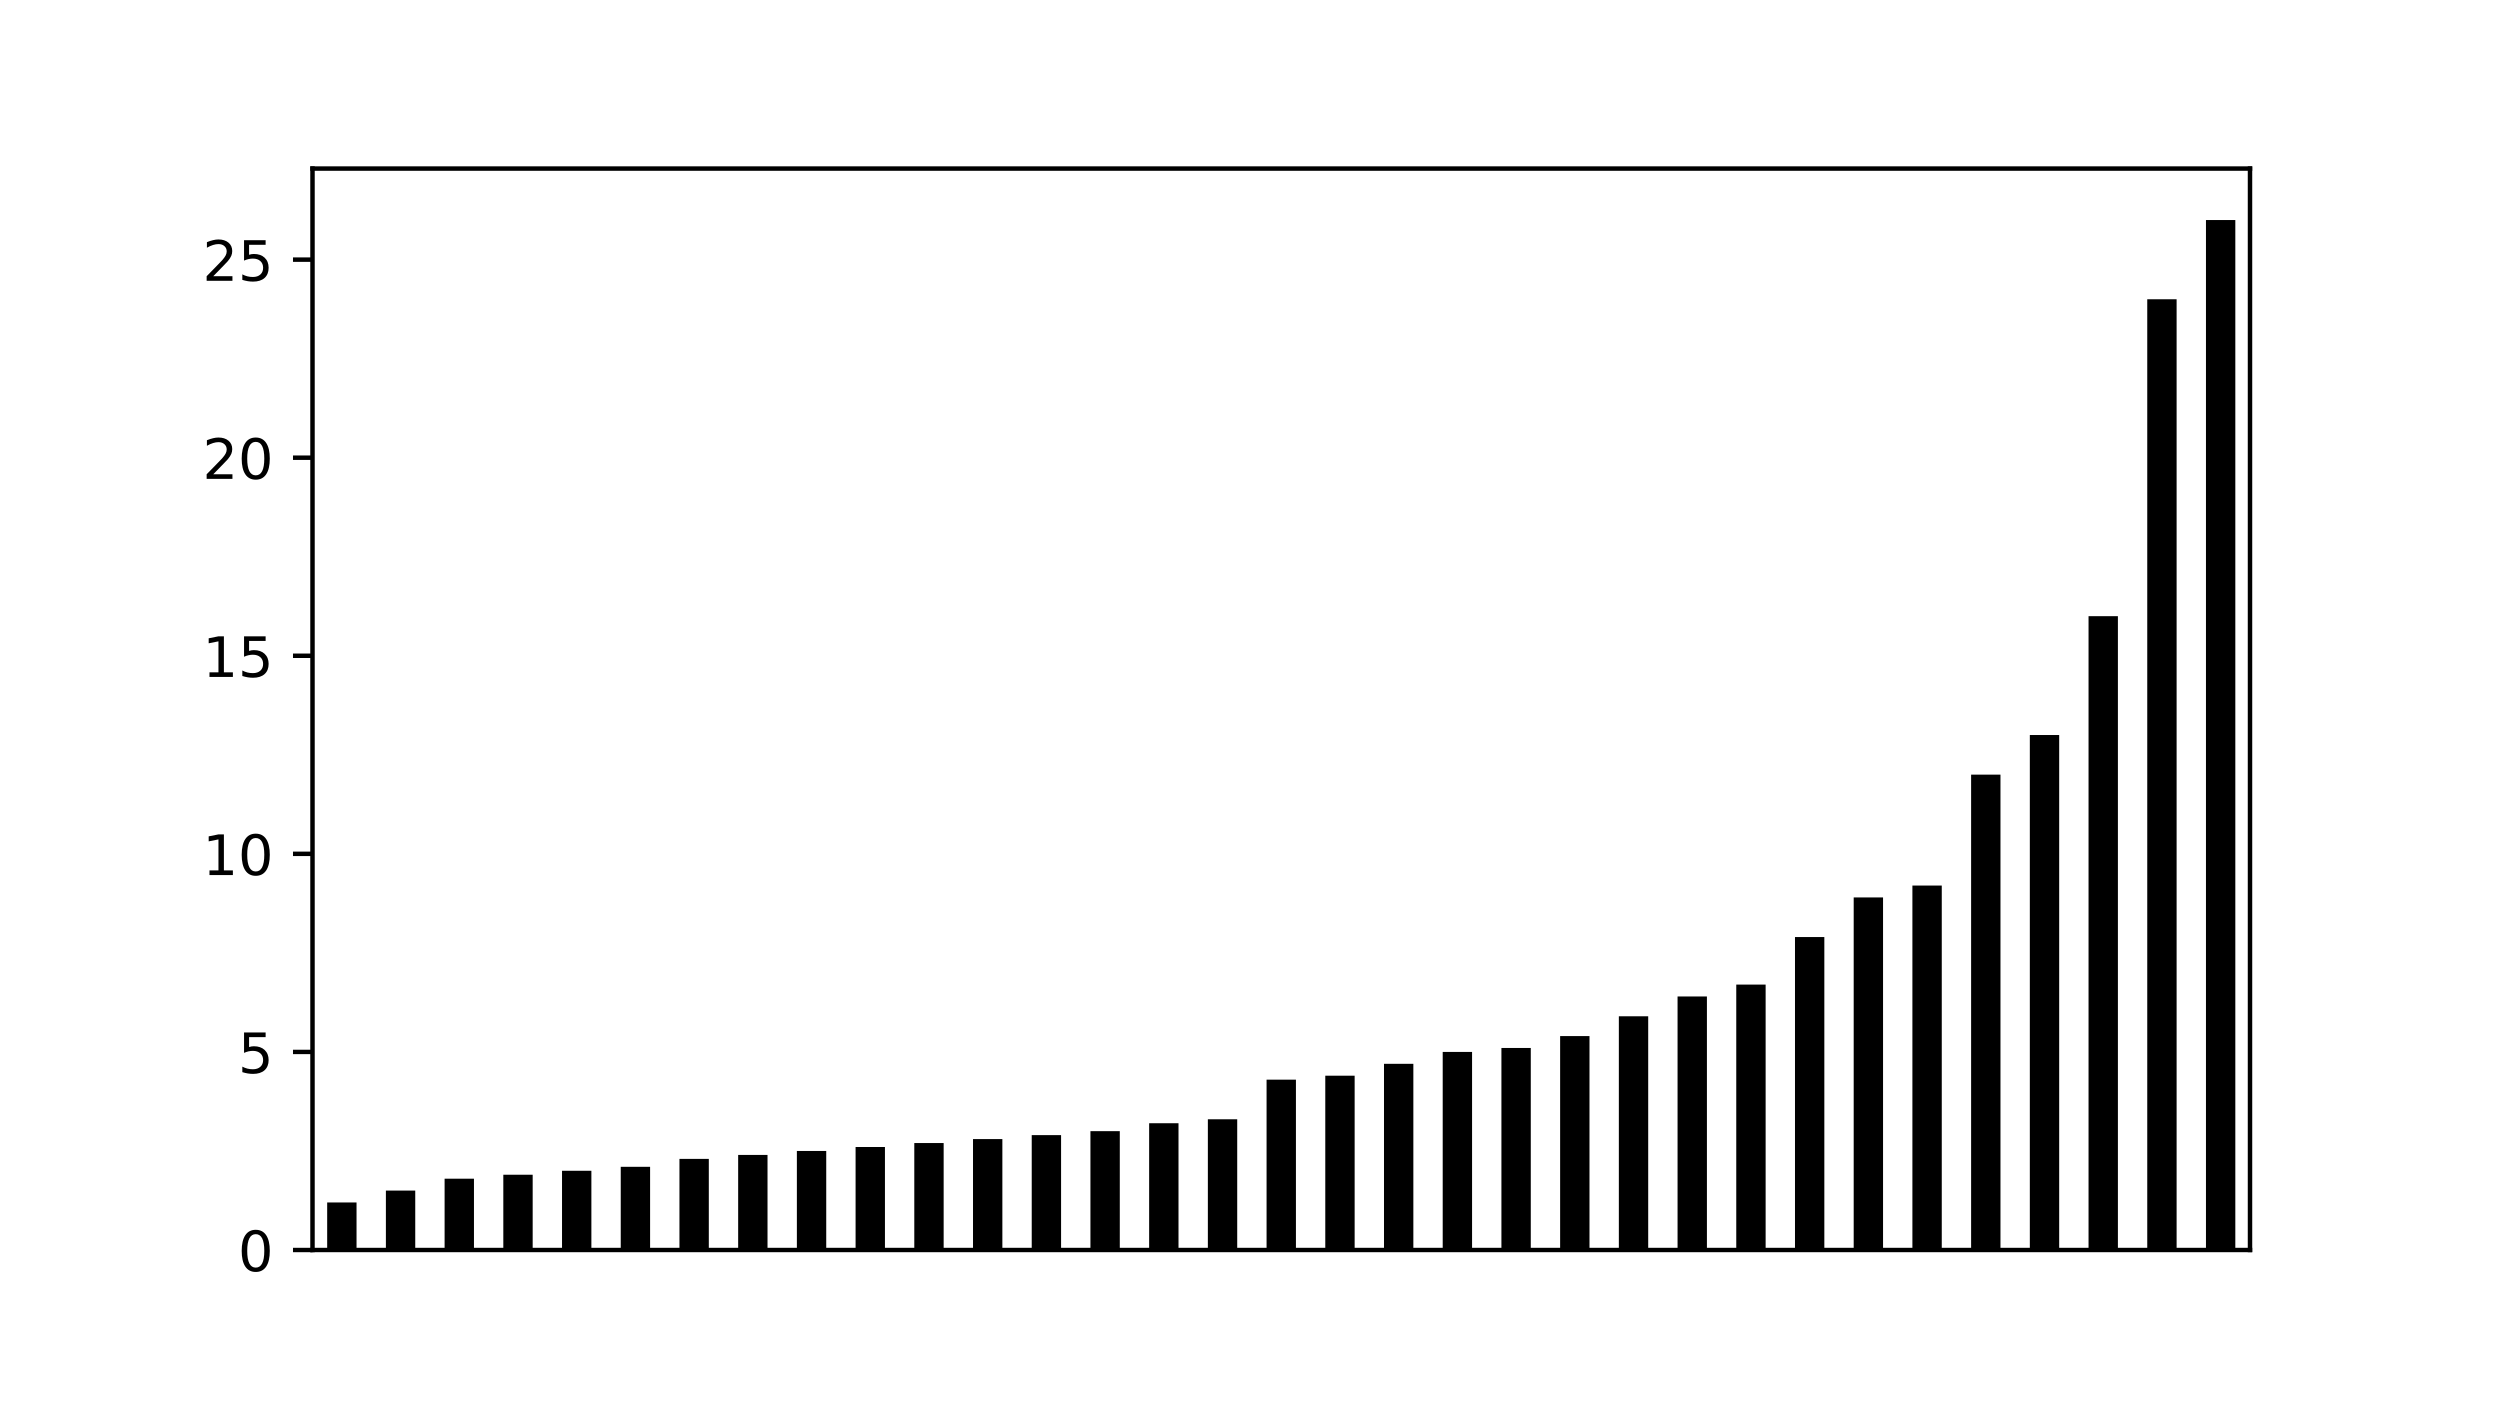 <?xml version="1.0" encoding="utf-8" standalone="no"?>
<!DOCTYPE svg PUBLIC "-//W3C//DTD SVG 1.1//EN"
  "http://www.w3.org/Graphics/SVG/1.1/DTD/svg11.dtd">
<!-- Created with matplotlib (https://matplotlib.org/) -->
<svg height="252pt" version="1.1" viewBox="0 0 448.56 252" width="448.56pt" xmlns="http://www.w3.org/2000/svg" xmlns:xlink="http://www.w3.org/1999/xlink">
 <defs>
  <style type="text/css">*{stroke-linecap:butt;stroke-linejoin:round;}</style>
 </defs>
 <g id="figure_1">
  <g id="patch_1">
   <path d="M 0 252 
L 448.56 252 
L 448.56 0 
L 0 0 
z
" style="fill:none;"/>
  </g>
  <g id="axes_1">
   <g id="patch_2">
    <path d="M 56.07 224.28 
L 403.704 224.28 
L 403.704 30.24 
L 56.07 30.24 
z
" style="fill:none;"/>
   </g>
   <g id="patch_3">
    <path clip-path="url(#paf2b7e3aae)" d="M 58.704 224.28 
L 63.971 224.28 
L 63.971 215.751 
L 58.704 215.751 
z
"/>
   </g>
   <g id="patch_4">
    <path clip-path="url(#paf2b7e3aae)" d="M 69.238 224.28 
L 74.505 224.28 
L 74.505 213.618 
L 69.238 213.618 
z
"/>
   </g>
   <g id="patch_5">
    <path clip-path="url(#paf2b7e3aae)" d="M 79.772 224.28 
L 85.04 224.28 
L 85.04 211.486 
L 79.772 211.486 
z
"/>
   </g>
   <g id="patch_6">
    <path clip-path="url(#paf2b7e3aae)" d="M 90.307 224.28 
L 95.574 224.28 
L 95.574 210.775 
L 90.307 210.775 
z
"/>
   </g>
   <g id="patch_7">
    <path clip-path="url(#paf2b7e3aae)" d="M 100.841 224.28 
L 106.108 224.28 
L 106.108 210.065 
L 100.841 210.065 
z
"/>
   </g>
   <g id="patch_8">
    <path clip-path="url(#paf2b7e3aae)" d="M 111.375 224.28 
L 116.643 224.28 
L 116.643 209.354 
L 111.375 209.354 
z
"/>
   </g>
   <g id="patch_9">
    <path clip-path="url(#paf2b7e3aae)" d="M 121.91 224.28 
L 127.177 224.28 
L 127.177 207.932 
L 121.91 207.932 
z
"/>
   </g>
   <g id="patch_10">
    <path clip-path="url(#paf2b7e3aae)" d="M 132.444 224.28 
L 137.711 224.28 
L 137.711 207.222 
L 132.444 207.222 
z
"/>
   </g>
   <g id="patch_11">
    <path clip-path="url(#paf2b7e3aae)" d="M 142.978 224.28 
L 148.246 224.28 
L 148.246 206.511 
L 142.978 206.511 
z
"/>
   </g>
   <g id="patch_12">
    <path clip-path="url(#paf2b7e3aae)" d="M 153.513 224.28 
L 158.78 224.28 
L 158.78 205.8 
L 153.513 205.8 
z
"/>
   </g>
   <g id="patch_13">
    <path clip-path="url(#paf2b7e3aae)" d="M 164.047 224.28 
L 169.314 224.28 
L 169.314 205.089 
L 164.047 205.089 
z
"/>
   </g>
   <g id="patch_14">
    <path clip-path="url(#paf2b7e3aae)" d="M 174.582 224.28 
L 179.849 224.28 
L 179.849 204.378 
L 174.582 204.378 
z
"/>
   </g>
   <g id="patch_15">
    <path clip-path="url(#paf2b7e3aae)" d="M 185.116 224.28 
L 190.383 224.28 
L 190.383 203.668 
L 185.116 203.668 
z
"/>
   </g>
   <g id="patch_16">
    <path clip-path="url(#paf2b7e3aae)" d="M 195.65 224.28 
L 200.917 224.28 
L 200.917 202.957 
L 195.65 202.957 
z
"/>
   </g>
   <g id="patch_17">
    <path clip-path="url(#paf2b7e3aae)" d="M 206.185 224.28 
L 211.452 224.28 
L 211.452 201.535 
L 206.185 201.535 
z
"/>
   </g>
   <g id="patch_18">
    <path clip-path="url(#paf2b7e3aae)" d="M 216.719 224.28 
L 221.986 224.28 
L 221.986 200.825 
L 216.719 200.825 
z
"/>
   </g>
   <g id="patch_19">
    <path clip-path="url(#paf2b7e3aae)" d="M 227.253 224.28 
L 232.521 224.28 
L 232.521 193.717 
L 227.253 193.717 
z
"/>
   </g>
   <g id="patch_20">
    <path clip-path="url(#paf2b7e3aae)" d="M 237.788 224.28 
L 243.055 224.28 
L 243.055 193.006 
L 237.788 193.006 
z
"/>
   </g>
   <g id="patch_21">
    <path clip-path="url(#paf2b7e3aae)" d="M 248.322 224.28 
L 253.589 224.28 
L 253.589 190.874 
L 248.322 190.874 
z
"/>
   </g>
   <g id="patch_22">
    <path clip-path="url(#paf2b7e3aae)" d="M 258.856 224.28 
L 264.124 224.28 
L 264.124 188.742 
L 258.856 188.742 
z
"/>
   </g>
   <g id="patch_23">
    <path clip-path="url(#paf2b7e3aae)" d="M 269.391 224.28 
L 274.658 224.28 
L 274.658 188.031 
L 269.391 188.031 
z
"/>
   </g>
   <g id="patch_24">
    <path clip-path="url(#paf2b7e3aae)" d="M 279.925 224.28 
L 285.192 224.28 
L 285.192 185.898 
L 279.925 185.898 
z
"/>
   </g>
   <g id="patch_25">
    <path clip-path="url(#paf2b7e3aae)" d="M 290.46 224.28 
L 295.727 224.28 
L 295.727 182.345 
L 290.46 182.345 
z
"/>
   </g>
   <g id="patch_26">
    <path clip-path="url(#paf2b7e3aae)" d="M 300.994 224.28 
L 306.261 224.28 
L 306.261 178.791 
L 300.994 178.791 
z
"/>
   </g>
   <g id="patch_27">
    <path clip-path="url(#paf2b7e3aae)" d="M 311.528 224.28 
L 316.796 224.28 
L 316.796 176.658 
L 311.528 176.658 
z
"/>
   </g>
   <g id="patch_28">
    <path clip-path="url(#paf2b7e3aae)" d="M 322.063 224.28 
L 327.33 224.28 
L 327.33 168.129 
L 322.063 168.129 
z
"/>
   </g>
   <g id="patch_29">
    <path clip-path="url(#paf2b7e3aae)" d="M 332.597 224.28 
L 337.864 224.28 
L 337.864 161.022 
L 332.597 161.022 
z
"/>
   </g>
   <g id="patch_30">
    <path clip-path="url(#paf2b7e3aae)" d="M 343.131 224.28 
L 348.399 224.28 
L 348.399 158.889 
L 343.131 158.889 
z
"/>
   </g>
   <g id="patch_31">
    <path clip-path="url(#paf2b7e3aae)" d="M 353.666 224.28 
L 358.933 224.28 
L 358.933 138.988 
L 353.666 138.988 
z
"/>
   </g>
   <g id="patch_32">
    <path clip-path="url(#paf2b7e3aae)" d="M 364.2 224.28 
L 369.467 224.28 
L 369.467 131.88 
L 364.2 131.88 
z
"/>
   </g>
   <g id="patch_33">
    <path clip-path="url(#paf2b7e3aae)" d="M 374.735 224.28 
L 380.002 224.28 
L 380.002 110.557 
L 374.735 110.557 
z
"/>
   </g>
   <g id="patch_34">
    <path clip-path="url(#paf2b7e3aae)" d="M 385.269 224.28 
L 390.536 224.28 
L 390.536 53.695 
L 385.269 53.695 
z
"/>
   </g>
   <g id="patch_35">
    <path clip-path="url(#paf2b7e3aae)" d="M 395.803 224.28 
L 401.07 224.28 
L 401.07 39.48 
L 395.803 39.48 
z
"/>
   </g>
   <g id="matplotlib.axis_1">
    <g id="ytick_1">
     <g id="line2d_1">
      <defs>
       <path d="M 0 0 
L -3.5 0 
" id="m40fad27059" style="stroke:#000000;stroke-width:0.8;"/>
      </defs>
      <g>
       <use style="stroke:#000000;stroke-width:0.8;" x="56.07" xlink:href="#m40fad27059" y="224.28"/>
      </g>
     </g>
     <g id="text_1">
      <!-- 0 -->
      <g transform="translate(42.708 228.079)scale(0.1 -0.1)">
       <defs>
        <path d="M 31.781 66.406 
Q 24.172 66.406 20.328 58.906 
Q 16.5 51.422 16.5 36.375 
Q 16.5 21.391 20.328 13.891 
Q 24.172 6.391 31.781 6.391 
Q 39.453 6.391 43.281 13.891 
Q 47.125 21.391 47.125 36.375 
Q 47.125 51.422 43.281 58.906 
Q 39.453 66.406 31.781 66.406 
z
M 31.781 74.219 
Q 44.047 74.219 50.516 64.516 
Q 56.984 54.828 56.984 36.375 
Q 56.984 17.969 50.516 8.266 
Q 44.047 -1.422 31.781 -1.422 
Q 19.531 -1.422 13.062 8.266 
Q 6.594 17.969 6.594 36.375 
Q 6.594 54.828 13.062 64.516 
Q 19.531 74.219 31.781 74.219 
z
" id="DejaVuSans-48"/>
       </defs>
       <use xlink:href="#DejaVuSans-48"/>
      </g>
     </g>
    </g>
    <g id="ytick_2">
     <g id="line2d_2">
      <g>
       <use style="stroke:#000000;stroke-width:0.8;" x="56.07" xlink:href="#m40fad27059" y="188.742"/>
      </g>
     </g>
     <g id="text_2">
      <!-- 5 -->
      <g transform="translate(42.708 192.541)scale(0.1 -0.1)">
       <defs>
        <path d="M 10.797 72.906 
L 49.516 72.906 
L 49.516 64.594 
L 19.828 64.594 
L 19.828 46.734 
Q 21.969 47.469 24.109 47.828 
Q 26.266 48.188 28.422 48.188 
Q 40.625 48.188 47.75 41.5 
Q 54.891 34.812 54.891 23.391 
Q 54.891 11.625 47.562 5.094 
Q 40.234 -1.422 26.906 -1.422 
Q 22.312 -1.422 17.547 -0.641 
Q 12.797 0.141 7.719 1.703 
L 7.719 11.625 
Q 12.109 9.234 16.797 8.062 
Q 21.484 6.891 26.703 6.891 
Q 35.156 6.891 40.078 11.328 
Q 45.016 15.766 45.016 23.391 
Q 45.016 31 40.078 35.438 
Q 35.156 39.891 26.703 39.891 
Q 22.75 39.891 18.812 39.016 
Q 14.891 38.141 10.797 36.281 
z
" id="DejaVuSans-53"/>
       </defs>
       <use xlink:href="#DejaVuSans-53"/>
      </g>
     </g>
    </g>
    <g id="ytick_3">
     <g id="line2d_3">
      <g>
       <use style="stroke:#000000;stroke-width:0.8;" x="56.07" xlink:href="#m40fad27059" y="153.203"/>
      </g>
     </g>
     <g id="text_3">
      <!-- 10 -->
      <g transform="translate(36.345 157.002)scale(0.1 -0.1)">
       <defs>
        <path d="M 12.406 8.297 
L 28.516 8.297 
L 28.516 63.922 
L 10.984 60.406 
L 10.984 69.391 
L 28.422 72.906 
L 38.281 72.906 
L 38.281 8.297 
L 54.391 8.297 
L 54.391 0 
L 12.406 0 
z
" id="DejaVuSans-49"/>
       </defs>
       <use xlink:href="#DejaVuSans-49"/>
       <use x="63.623" xlink:href="#DejaVuSans-48"/>
      </g>
     </g>
    </g>
    <g id="ytick_4">
     <g id="line2d_4">
      <g>
       <use style="stroke:#000000;stroke-width:0.8;" x="56.07" xlink:href="#m40fad27059" y="117.665"/>
      </g>
     </g>
     <g id="text_4">
      <!-- 15 -->
      <g transform="translate(36.345 121.464)scale(0.1 -0.1)">
       <use xlink:href="#DejaVuSans-49"/>
       <use x="63.623" xlink:href="#DejaVuSans-53"/>
      </g>
     </g>
    </g>
    <g id="ytick_5">
     <g id="line2d_5">
      <g>
       <use style="stroke:#000000;stroke-width:0.8;" x="56.07" xlink:href="#m40fad27059" y="82.126"/>
      </g>
     </g>
     <g id="text_5">
      <!-- 20 -->
      <g transform="translate(36.345 85.925)scale(0.1 -0.1)">
       <defs>
        <path d="M 19.188 8.297 
L 53.609 8.297 
L 53.609 0 
L 7.328 0 
L 7.328 8.297 
Q 12.938 14.109 22.625 23.891 
Q 32.328 33.688 34.812 36.531 
Q 39.547 41.844 41.422 45.531 
Q 43.312 49.219 43.312 52.781 
Q 43.312 58.594 39.234 62.25 
Q 35.156 65.922 28.609 65.922 
Q 23.969 65.922 18.812 64.312 
Q 13.672 62.703 7.812 59.422 
L 7.812 69.391 
Q 13.766 71.781 18.938 73 
Q 24.125 74.219 28.422 74.219 
Q 39.75 74.219 46.484 68.547 
Q 53.219 62.891 53.219 53.422 
Q 53.219 48.922 51.531 44.891 
Q 49.859 40.875 45.406 35.406 
Q 44.188 33.984 37.641 27.219 
Q 31.109 20.453 19.188 8.297 
z
" id="DejaVuSans-50"/>
       </defs>
       <use xlink:href="#DejaVuSans-50"/>
       <use x="63.623" xlink:href="#DejaVuSans-48"/>
      </g>
     </g>
    </g>
    <g id="ytick_6">
     <g id="line2d_6">
      <g>
       <use style="stroke:#000000;stroke-width:0.8;" x="56.07" xlink:href="#m40fad27059" y="46.588"/>
      </g>
     </g>
     <g id="text_6">
      <!-- 25 -->
      <g transform="translate(36.345 50.387)scale(0.1 -0.1)">
       <use xlink:href="#DejaVuSans-50"/>
       <use x="63.623" xlink:href="#DejaVuSans-53"/>
      </g>
     </g>
    </g>
   </g>
   <g id="patch_36">
    <path d="M 56.07 224.28 
L 56.07 30.24 
" style="fill:none;stroke:#000000;stroke-linecap:square;stroke-linejoin:miter;stroke-width:0.8;"/>
   </g>
   <g id="patch_37">
    <path d="M 403.704 224.28 
L 403.704 30.24 
" style="fill:none;stroke:#000000;stroke-linecap:square;stroke-linejoin:miter;stroke-width:0.8;"/>
   </g>
   <g id="patch_38">
    <path d="M 56.07 224.28 
L 403.704 224.28 
" style="fill:none;stroke:#000000;stroke-linecap:square;stroke-linejoin:miter;stroke-width:0.8;"/>
   </g>
   <g id="patch_39">
    <path d="M 56.07 30.24 
L 403.704 30.24 
" style="fill:none;stroke:#000000;stroke-linecap:square;stroke-linejoin:miter;stroke-width:0.8;"/>
   </g>
  </g>
 </g>
 <defs>
  <clipPath id="paf2b7e3aae">
   <rect height="194.04" width="347.634" x="56.07" y="30.24"/>
  </clipPath>
 </defs>
</svg>
